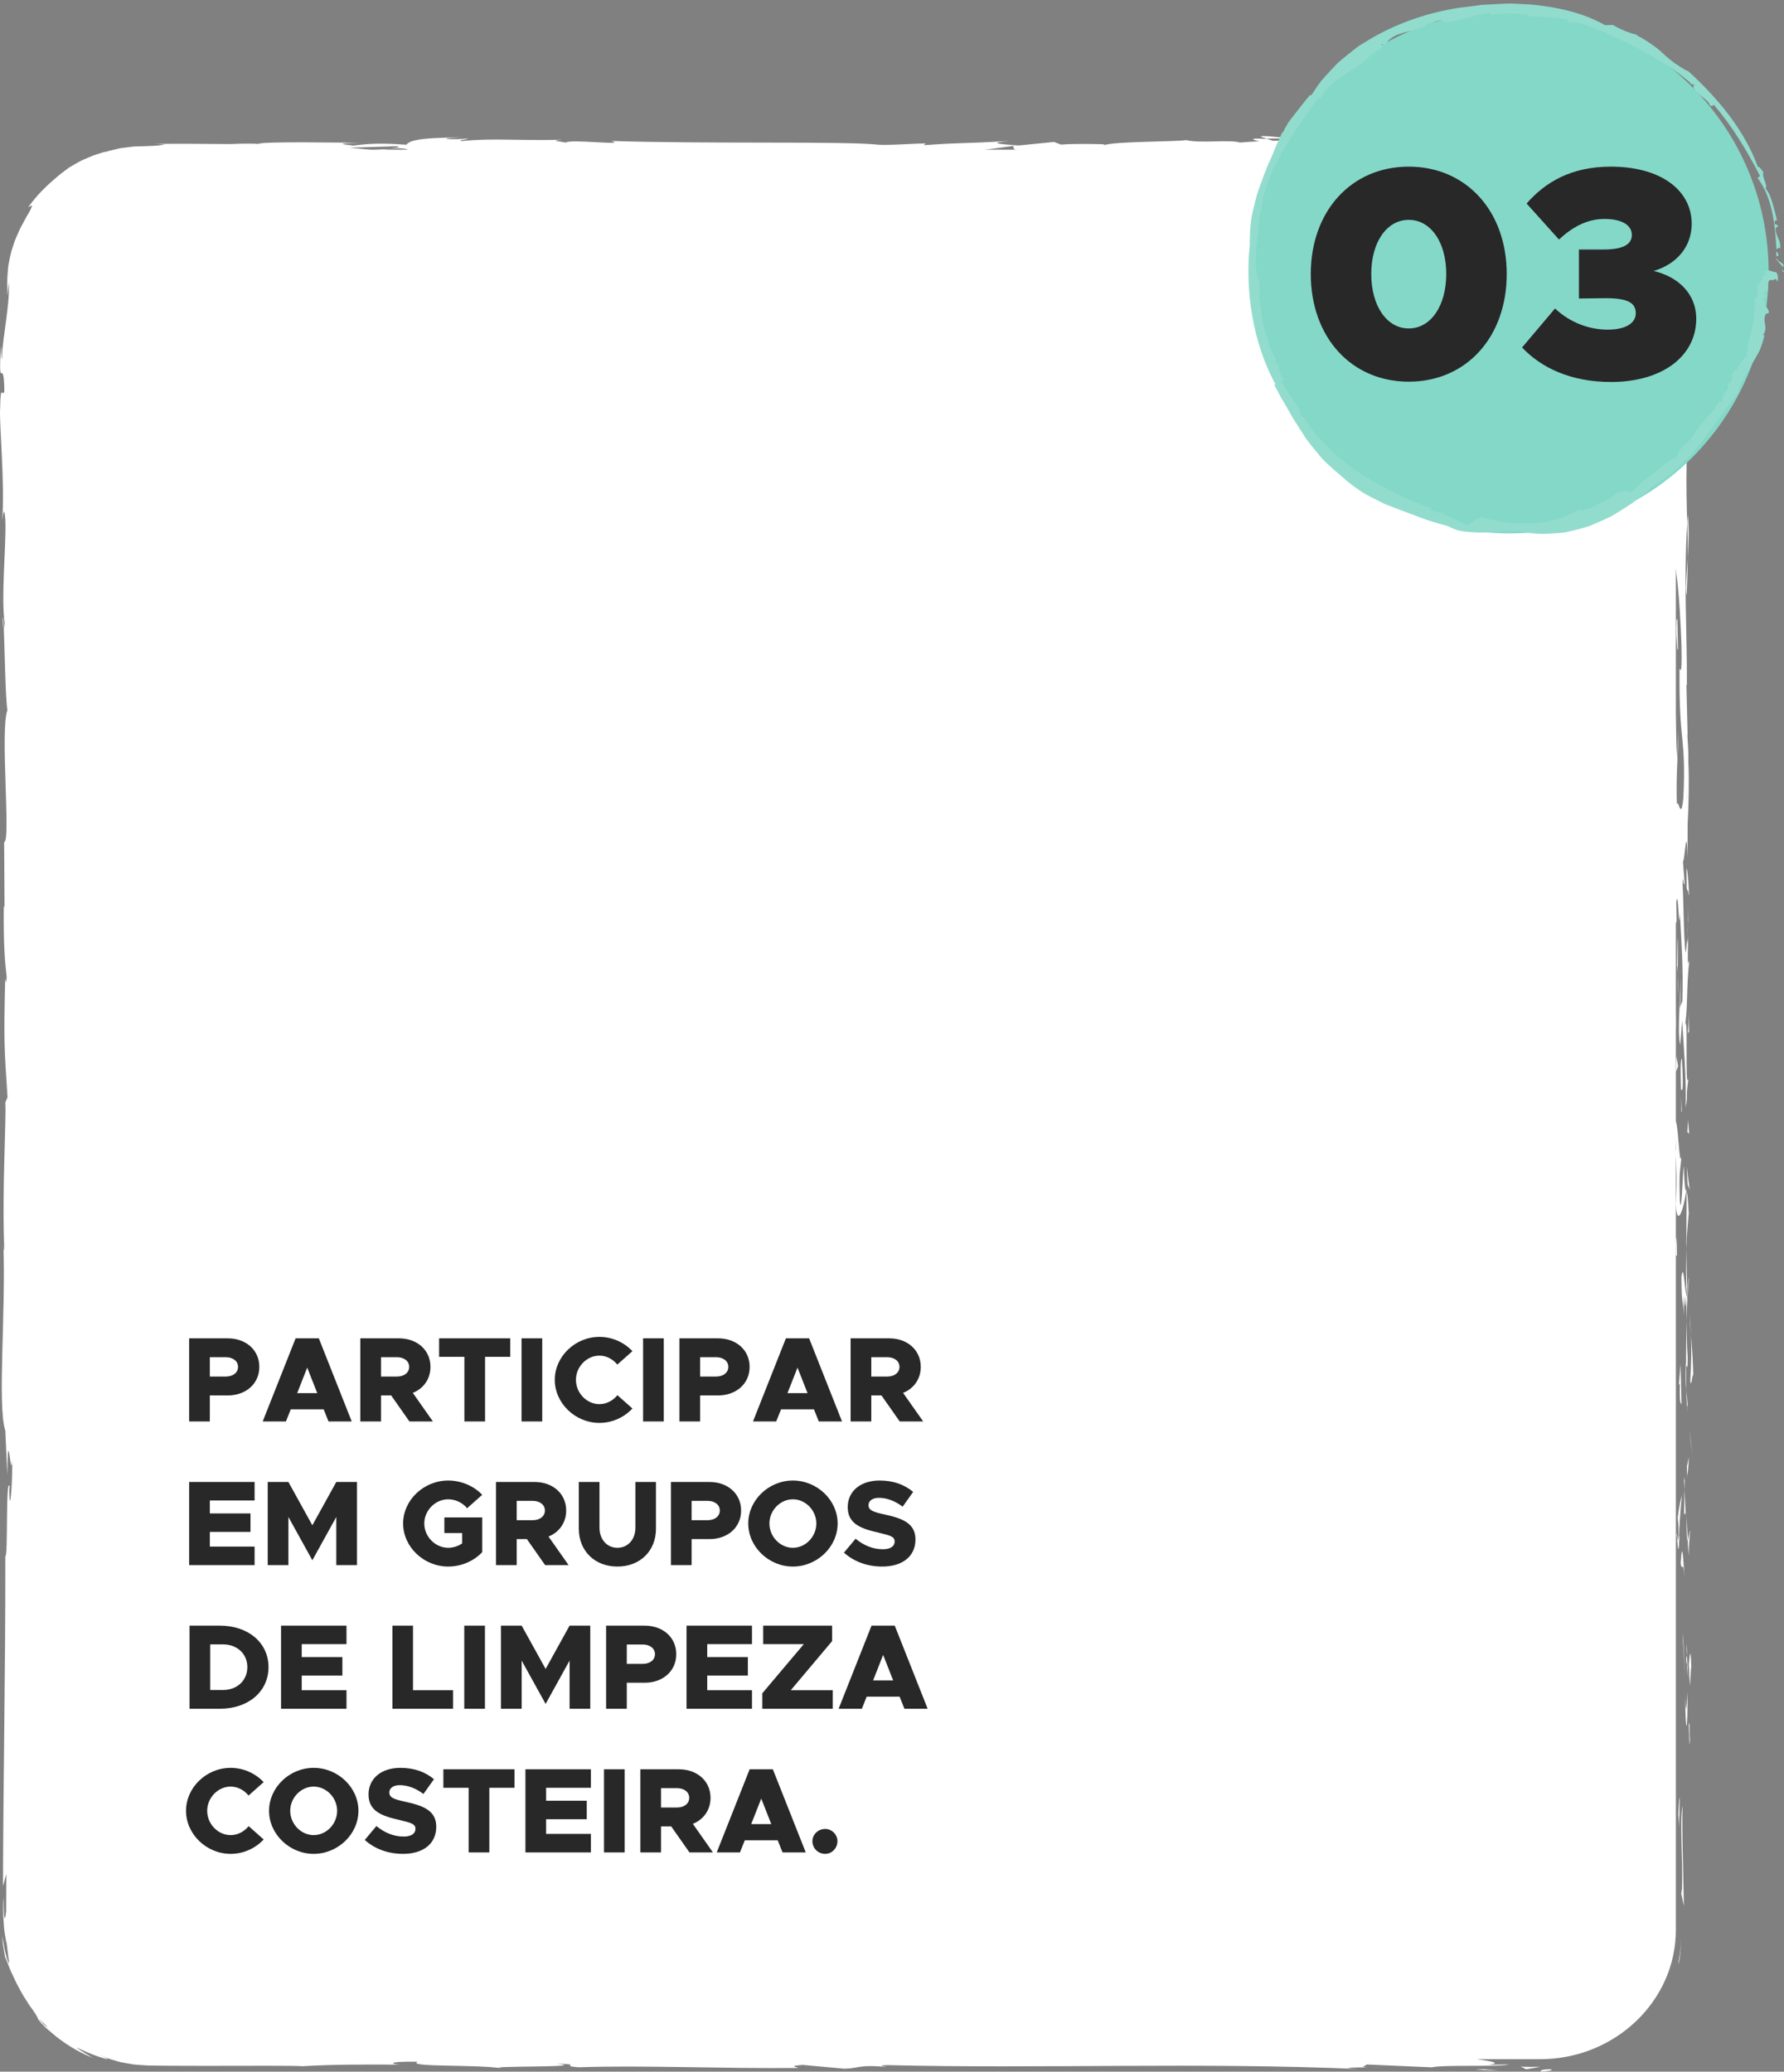 <svg width="236" height="274" viewBox="0 0 236 274" fill="none" xmlns="http://www.w3.org/2000/svg">
<rect x="0" y="0" width="236" height="274" fill="#808080" stroke="none"/>
<path d="M203.757 272.348H19.615C9.749 272.348 1.677 264.657 1.677 255.256V36.886C1.677 27.485 9.749 19.794 19.615 19.794H203.757C213.623 19.794 221.695 27.485 221.695 36.886V255.256C221.695 264.657 213.623 272.348 203.757 272.348Z" fill="white"/>
<path d="M204.941 273.681C203.446 273.732 203.984 273.943 203.757 274C206.298 273.823 204.869 273.618 204.941 273.681Z" fill="white"/>
<path d="M222.06 259.381L222.054 259.797L222.215 258.965C222.257 258.686 222.269 258.401 222.299 258.122C222.347 257.558 222.412 257.005 222.377 256.441C222.371 256.686 222.383 256.937 222.365 257.182L222.287 257.917C222.221 258.407 222.185 258.903 222.06 259.381Z" fill="white"/>
<path d="M222.586 238.826C222.162 240.751 222.658 246.215 222.502 249.85L222.407 250.448L222.754 252.089C222.694 247.673 222.467 241.936 222.586 238.826Z" fill="white"/>
<path d="M223.513 227.956C223.345 228.628 223.369 225.603 223.459 230.491C223.483 230.246 223.489 230.178 223.501 230.029C223.501 229.591 223.507 228.987 223.513 227.956Z" fill="white"/>
<path d="M223.501 230.029C223.513 232.177 223.639 228.622 223.501 230.029V230.029Z" fill="white"/>
<path d="M223.405 220.111L223.554 222.942C223.65 222.35 223.674 219.832 223.746 220.766C223.662 217.866 223.566 218.459 223.405 220.111Z" fill="white"/>
<path d="M223.094 217.427L223.154 218.892C223.196 218.635 223.214 218.248 223.094 217.427Z" fill="white"/>
<path d="M223.292 222.002L223.16 218.892C223.094 219.302 222.951 219.347 223.208 220.322C223.076 220.065 223.202 220.681 223.292 222.002Z" fill="white"/>
<path d="M223.226 223.763C223.13 225.352 223.076 227.397 222.927 224.56C222.987 229.973 223.285 229.175 223.226 223.763Z" fill="white"/>
<path d="M222.144 237.789L222.018 239.908L222.162 241.743C222.096 240.826 222.282 237.658 222.144 237.789Z" fill="white"/>
<path d="M223.626 202.484C223.537 202.307 223.387 203.435 223.268 203.646L223.369 205.737C223.435 204.666 223.495 202.626 223.626 202.484Z" fill="white"/>
<path d="M223.268 203.646L223.112 200.518C223.094 203.316 223.166 203.823 223.268 203.646Z" fill="white"/>
<path d="M222.622 216.926L222.951 222.059L222.616 215.935L222.622 216.926Z" fill="white"/>
<path d="M223.638 190.543L223.848 192.315L223.531 189.158L223.638 190.543Z" fill="white"/>
<path d="M223.603 182.624C223.776 183.934 223.896 180.823 224.003 182.213C223.973 180.06 223.824 178.225 223.686 176.568C223.764 178.322 223.746 180.197 223.603 182.624Z" fill="white"/>
<path d="M223.495 173.788C223.537 174.665 223.609 175.576 223.693 176.568C223.651 175.633 223.591 174.716 223.495 173.788Z" fill="white"/>
<path d="M223.16 195.197C223.213 194.958 223.357 194.491 223.417 192.736L223.16 193.967C223.16 194.337 223.16 194.764 223.16 195.197Z" fill="white"/>
<path d="M223.154 194.007L223.16 193.961C223.166 192.628 223.172 191.699 223.172 191.306C223.172 191.648 223.166 192.463 223.154 194.007Z" fill="white"/>
<path d="M223.153 195.505C223.153 195.391 223.153 195.306 223.153 195.197C223.13 195.311 223.124 195.385 223.153 195.505Z" fill="white"/>
<path d="M222.849 208.728C222.706 206.893 222.556 203.059 222.335 206.768C222.514 208.084 222.634 205.965 222.849 208.728Z" fill="white"/>
<path d="M222.837 197.032L222.777 200.353C222.843 200.29 222.945 199.687 223.017 200.598L222.837 197.032Z" fill="white"/>
<path d="M222.753 195.408L222.838 197.032L222.862 195.801L222.753 195.408Z" fill="white"/>
<path d="M223.257 179.479C223.143 178.043 223.137 176.477 223.119 174.705C223.071 176.602 223.041 178.567 223.041 180.436C223.119 180.692 223.263 181.513 223.257 179.479Z" fill="white"/>
<path d="M223.183 186.538C223.177 186.441 223.171 186.31 223.171 186.219C223.148 186.418 223.136 186.572 223.183 186.538Z" fill="white"/>
<path d="M223.118 157.249C223.1 157.346 223.088 157.431 223.07 157.528C223.082 157.551 223.1 157.568 223.112 157.591L223.118 157.249Z" fill="white"/>
<path d="M222.993 180.749C222.945 182.179 223.005 183.028 223.083 183.843C223.059 182.778 223.041 181.644 223.041 180.43C222.999 180.311 222.975 180.294 222.993 180.749Z" fill="white"/>
<path d="M223.376 168.922C223.322 169.668 223.274 170.512 223.238 171.395C223.316 170.665 223.442 169.184 223.376 168.922Z" fill="white"/>
<path d="M223.238 185.74C223.244 185.814 223.244 185.877 223.25 185.957C223.304 185.484 223.28 185.541 223.238 185.74Z" fill="white"/>
<path d="M223.238 185.74C223.202 185.005 223.136 184.43 223.082 183.849C223.1 184.72 223.13 185.524 223.166 186.224C223.184 186.042 223.214 185.865 223.238 185.74Z" fill="white"/>
<path d="M221.474 151.962C221.713 152.213 221.929 155.967 221.677 159.209C221.857 162.399 222.634 160.314 223.071 157.528C222.969 157.431 222.873 157.431 222.73 154.15C222.598 155.3 222.425 161.431 222.216 158.662C222.096 154.315 222.299 155.101 222.425 152.987C222.132 154.782 221.994 147.455 221.564 148.401L221.719 152.213C221.648 152.287 221.54 150.902 221.474 151.962Z" fill="white"/>
<path d="M223.046 163.783L223.076 165.134C223.118 163.595 223.214 162.49 223.399 160.462C223.286 158.217 223.196 157.75 223.118 157.596L223.082 164.245L223.046 163.783Z" fill="white"/>
<path d="M223.076 171.195C222.819 170.141 222.712 166.9 222.431 168.882C222.449 172.847 222.646 171.657 222.76 174.027C222.694 167.629 222.903 175.861 223.047 171.241C223.088 172.5 223.106 173.628 223.112 174.693C223.142 173.543 223.184 172.432 223.232 171.383C223.226 171.44 223.22 171.48 223.214 171.531V171.56L223.208 171.554C223.178 171.828 223.154 171.919 223.172 171.611C223.172 171.588 223.166 171.514 223.166 171.48C223.136 171.446 223.106 171.326 223.076 171.195C223.13 169.344 223.142 170.905 223.172 171.486C223.184 171.509 223.196 171.56 223.208 171.566C223.208 171.56 223.208 171.549 223.214 171.543L223.07 165.134C223.041 166.489 223.047 168.187 223.076 171.195Z" fill="white"/>
<path d="M221.785 203.35C221.809 203.15 221.827 203.162 221.845 203.145C221.809 202.729 221.791 202.575 221.785 203.35Z" fill="white"/>
<path d="M221.94 200.712C221.976 201.179 222.078 201.567 222.054 203.082C221.976 204.398 221.928 203.076 221.845 203.145C221.91 204.056 222.03 206.341 222.156 203.475L222.12 203.019C222.209 200.439 222.532 197.129 222.562 197.579C222.329 198.331 222.168 198.997 221.94 200.712Z" fill="white"/>
<path d="M222.443 185.769L222.317 180.436L222.096 183.154L222.227 183.017C222.173 186.048 222.341 185.393 222.443 185.769Z" fill="white"/>
<path d="M223.244 156.639L223.519 157.346L223.13 154.263L223.244 156.639Z" fill="white"/>
<path d="M223.214 149.706L223.447 149.962L223.304 148.133L223.214 149.706Z" fill="white"/>
<path d="M3.101 86.211L3.167 87.778C3.143 87.037 3.125 86.559 3.101 86.211Z" fill="white"/>
<path d="M3.113 74.863L2.993 74.584C3.065 75.108 3.113 75.324 3.113 74.863Z" fill="white"/>
<path d="M171.612 18.376C169.214 18.165 166.535 17.84 166.828 18.091L167.564 18.336C169.232 18.296 170.518 18.325 171.612 18.376Z" fill="white"/>
<path d="M49.219 19.851C49.447 19.874 49.686 19.903 49.919 19.925C50.499 19.84 51.049 19.76 51.539 19.692C50.84 19.738 50.044 19.794 49.219 19.851Z" fill="white"/>
<path d="M47.527 20.877L44.37 20.717C45.076 20.769 46.092 20.826 47.527 20.877Z" fill="white"/>
<path d="M3.375 148.196L3.639 150.025C3.639 147.165 3.501 148.424 3.375 148.196Z" fill="white"/>
<path d="M223.118 78.697C223.22 76.726 223.261 75.159 223.273 73.78C223.124 76.156 222.903 78.07 223.118 78.697Z" fill="white"/>
<path d="M0.344 81.745C0.392 82.702 0.446 83.112 0.5 83.084C0.458 82.098 0.41 81.54 0.344 81.745Z" fill="white"/>
<path d="M223.274 68.089C223.256 68.436 223.232 68.778 223.214 69.131C223.256 70.573 223.292 72.02 223.274 73.78C223.382 72.031 223.454 70.02 223.274 68.089Z" fill="white"/>
<path d="M115.035 270.941C115.208 270.952 115.411 270.963 115.567 270.969C115.621 270.935 115.387 270.935 115.035 270.941Z" fill="white"/>
<path d="M183.773 273.436C183.098 273.453 181.992 273.453 180.951 273.453C181.459 273.47 182.308 273.47 183.773 273.436Z" fill="white"/>
<path d="M223.328 121.813C223.339 123.283 223.35 122.046 223.328 121.813V121.813Z" fill="white"/>
<path d="M222.299 128.963C222.269 128.649 222.233 128.41 222.173 128.376C222.233 128.495 222.275 128.7 222.299 128.963Z" fill="white"/>
<path d="M221.658 53.442C221.658 53.396 221.658 53.362 221.658 53.316C221.606 53.755 221.617 53.681 221.658 53.442Z" fill="white"/>
<path d="M223.208 124.023C223.238 123.471 223.268 122.833 223.286 122.143C223.262 122.445 223.238 123.021 223.208 124.023Z" fill="white"/>
<path d="M223.328 123.727C223.316 124.234 223.31 124.633 223.304 125.014C223.346 125.197 223.376 125.032 223.328 123.727Z" fill="white"/>
<path d="M223.31 119.762C223.316 120.605 223.304 121.385 223.286 122.143C223.304 121.853 223.316 121.733 223.328 121.813C223.322 121.38 223.316 120.77 223.31 119.762Z" fill="white"/>
<path d="M2.466 252.544C2.46 252.641 2.448 252.755 2.442 252.858C2.55 254.345 2.532 253.695 2.466 252.544Z" fill="white"/>
<path d="M131.442 20.939C131.514 20.934 131.55 20.934 131.615 20.928C131.544 20.922 131.454 20.922 131.388 20.917L131.442 20.939Z" fill="white"/>
<path d="M125.899 21.128C128.261 20.82 129.601 20.86 131.388 20.922L129.553 20.21L125.899 21.128Z" fill="white"/>
<path d="M3.172 113.387L3.406 109.679C3.788 114.157 3.657 117.392 3.986 113.912C3.172 113.387 3.902 99.498 3.089 98.979L3.262 96.535C3.256 97.236 3.304 97.35 3.292 98.039C3.681 93.282 2.706 94.507 2.82 88.383C2.88 86.246 2.999 84.759 3.095 86.212L2.891 81.455C2.909 80.071 3.047 80.407 3.035 81.785L2.975 74.527L2.999 74.579C2.874 73.542 2.676 71.2 2.592 70.049C2.712 68.204 2.676 70.972 2.778 70.505L2.581 66.489C2.79 64.854 2.993 68.181 2.963 70.955C3.776 67.201 2.76 67.623 3.232 59.521L3.334 63.315C3.794 60.871 3.627 57.909 3.914 53.619C3.77 54.644 3.196 62.216 2.993 57.852C3.053 56.621 3.083 55.003 2.921 52.65C3.208 52.628 3.137 50.332 3.125 47.46L3.507 47.654C3.4 44.549 3.202 44.794 3.029 42.965C3.065 39.502 3.364 38.784 3.615 37.969C3.615 36.55 3.657 36.231 3.603 36.209C3.561 36.209 3.471 36.59 3.388 36.983C3.322 37.399 3.25 37.781 3.19 37.65C3.161 37.587 3.137 37.388 3.113 37.006C3.101 36.636 3.125 36.123 3.149 35.36C3.448 33.252 4.034 31.514 4.889 29.788C5.768 28.073 6.94 26.33 8.931 24.569C11.538 22.86 8.632 25.059 9.606 24.495C10.258 23.869 11.005 23.333 11.765 22.803C12.387 22.524 12.225 22.695 12.148 22.786C13.176 22.245 13.188 22.142 13.355 21.994C13.439 21.915 13.565 21.823 13.894 21.669C14.055 21.59 14.27 21.499 14.551 21.379C14.844 21.288 15.203 21.185 15.664 21.06C15.777 20.986 15.98 20.889 16.261 20.826C16.548 20.775 16.913 20.724 17.338 20.672C17.762 20.604 18.247 20.616 18.779 20.621C19.042 20.621 19.317 20.627 19.604 20.627C19.903 20.644 20.208 20.661 20.525 20.678C23.048 20.821 26.056 20.952 28.513 20.724C29.727 20.826 27.927 20.946 28.298 21.088C35.055 20.786 34.092 20.872 39.635 20.467L44.359 20.707C40.885 20.433 45.321 20.108 49.208 19.841C47.976 19.71 46.924 19.59 46.218 19.539L52.419 19.345C53.166 19.408 52.544 19.533 51.528 19.681C51.952 19.647 52.353 19.619 52.664 19.596C54.882 19.733 53.734 19.943 52.144 20.143C51.39 20.069 50.637 19.989 49.907 19.915C48.377 20.137 46.942 20.382 47.259 20.593C47.659 20.553 48.437 20.513 49.292 20.496C48.891 20.559 48.634 20.61 48.819 20.644C49.029 20.684 49.674 20.604 50.691 20.507L52.102 20.912L52.443 20.752L60.557 21.009C66.363 20.598 71.409 20 80.624 19.829C78.339 20.126 80.133 20.314 80.008 20.667C77.496 20.291 72.868 20.826 68.097 20.752C70.59 20.792 70.04 20.957 69.406 21.02L77.921 20.678C77.73 20.969 79.727 20.895 81.957 21.014C80.277 20.445 88.307 20.633 91.769 20.462C91.984 20.655 91.153 20.849 86.926 20.803C91.59 21.231 92.953 20.131 97.533 20.496C96.499 20.502 95.943 20.473 95.536 20.57C97.946 20.399 103.842 20.536 102.454 20.701L101.426 20.707C108.278 20.775 122.288 20.712 123.31 20.228C123.376 20.291 122.414 20.815 121.995 20.912L134.223 19.282C133.147 19.698 137.278 20.69 131.598 20.923C133.23 20.98 135.251 21.054 138.689 20.906C137.577 20.849 135.915 20.302 137.434 20.268C141.607 20.73 140.334 20.519 145.482 20.912C143.814 20.821 145.667 20.171 148.304 20.188C147.892 20.285 148.526 20.832 147.557 20.9L154.122 20.262C152.484 20.376 153.835 20.803 155.3 20.986C154.619 20.86 160.975 20.997 162.727 20.935L159.946 20.786C167.355 20.883 167.265 19.886 174.62 19.921C173.729 20.052 172.419 20.735 176.162 20.815C177.872 20.485 183.75 19.237 190.256 18.986L191.505 19.174L196.498 18.958C193.389 19.453 184.671 20.49 179.905 20.895C182.68 21.043 180.677 21.117 184.832 21.1C186.297 21.276 182.566 21.368 181.346 21.379L191.015 21.493C190.585 21.111 198.412 21.111 198.041 20.792L187.541 21.191C187.117 20.809 193.616 20.103 200.463 20.171C202.203 20.325 199.159 20.855 199.303 20.98C199.745 20.912 201.371 20.849 202.968 20.815C203.787 20.781 204.499 20.832 205.097 20.855C205.396 20.86 205.647 20.895 205.85 20.935C206.047 20.969 206.197 20.997 206.263 21.02C205.808 20.986 205.354 20.946 204.899 20.98C204.439 20.997 204.008 20.991 203.53 21.026C203.978 21.049 204.403 21.077 204.816 21.1C205.019 21.105 205.222 21.111 205.419 21.117C205.617 21.14 205.808 21.157 205.999 21.18C206.388 21.214 206.765 21.248 207.148 21.282C207.524 21.351 207.895 21.413 208.278 21.482C209.772 21.806 211.405 22.308 213.097 23.607C213.396 23.817 213.737 24.114 214.102 24.427C214.472 24.723 214.783 25.128 215.106 25.452C215.435 25.771 215.674 26.119 215.889 26.358C216.099 26.598 216.266 26.751 216.35 26.757C216.033 26.267 215.842 25.811 215.74 25.424C215.614 25.054 215.59 24.735 215.656 24.501C215.788 24.034 216.314 23.903 217.085 24.381C217.175 24.49 217.564 24.94 218.114 25.583C218.353 25.925 218.634 26.318 218.927 26.74C219.232 27.15 219.465 27.657 219.746 28.13C220.26 29.11 220.697 30.17 220.954 31.098C221.02 31.326 221.085 31.548 221.151 31.759C221.193 31.976 221.229 32.175 221.265 32.357C221.331 32.728 221.378 33.03 221.408 33.246C221.456 33.873 221.343 33.97 221.223 33.787C221.109 33.605 220.876 33.172 220.649 32.739C220.236 31.85 219.621 31.041 219.86 32.016C219.943 32.038 220.081 32.357 220.242 32.733C220.392 33.115 220.589 33.548 220.637 33.822C220.709 34.579 220.601 34.437 220.547 34.511C220.47 34.585 220.559 34.864 220.643 36.482C221.097 37.006 220.619 43.461 221.008 38.083C221.121 41.45 220.924 41.661 220.942 45.609C221.205 44.35 221.839 49.158 221.952 52.525C221.851 52.326 221.713 53.083 221.654 53.448C221.618 60.347 221.432 64.045 221.426 70.477C221.325 71.069 221.205 74.174 221.032 72.852C221.103 73.775 221.241 74.624 221.253 76.612C220.9 80.452 221.199 72.192 220.775 75.114C221.014 75.365 221.103 80.242 221.247 83.067C221.612 82.196 221.319 76.538 221.169 73.713C221.671 73.701 222.204 78.624 222.437 85.346C222.562 90.69 222.108 87.665 222.18 88.588C222.09 98.621 223.059 97.133 222.694 105.468C222.371 108.773 222.054 105.617 221.821 106.351C221.701 101.999 222.024 99.669 222.012 96.723L221.863 100.352C221.755 98.968 221.677 96.062 221.767 94.479C221.48 97.248 221.713 111.433 221.444 119.17C221.552 120.543 221.665 122.919 221.791 121.796L221.749 119.347C222.006 117.096 222.108 123.956 222.228 120.856C222.407 124.144 222.694 127.824 222.55 132.45L222.186 133.322C222.293 133.225 222.401 130.296 222.293 128.997C222.455 130.923 221.797 136.09 222.275 138.204L222.527 134.962C222.712 138.261 223.101 142.34 222.987 146.436C223.352 144.573 222.945 145.491 223.37 142.579C222.843 145.103 223.394 132.091 222.837 136.147C223.328 133.156 223.047 130.974 223.465 127.066C223.346 127.186 223.232 128.451 223.292 125.01C223.256 124.856 223.214 124.485 223.184 124.252C223.19 124.149 223.19 124.109 223.196 124.018C223.19 124.087 223.184 124.138 223.184 124.206C223.166 124.058 223.16 124.041 223.178 124.275C223.124 125.095 223.059 125.756 222.993 126.029C222.718 124.32 222.724 118.851 222.58 116.999C222.64 114.96 222.718 117.854 222.849 116.737L222.634 113.974C222.903 113.701 223.083 108.551 223.238 113.359L223.25 109.029C223.4 106.482 223.459 102.973 223.346 100.808C223.405 98.769 223.047 95.652 223.256 97.43L223.089 90.639L223.154 90.576C223.19 83.876 222.712 76.783 223.196 69.126C223.13 66.87 223.047 64.54 223.124 60.769L223.358 60.034C223.274 57.14 223.591 51.334 223.346 50.092C223.657 48.531 223.693 45.016 223.663 41.256C223.651 40.316 223.645 39.359 223.633 38.419C223.627 37.946 223.621 37.479 223.615 37.012C223.597 36.528 223.555 36.003 223.525 35.514C223.34 33.542 222.897 31.765 222.377 30.443L222.018 30.346C221.307 28.569 220.356 26.894 219.017 25.378C217.689 23.857 216.045 22.433 213.922 21.236L214.036 21.601C212.236 20.598 209.784 19.47 206.825 18.946C206.454 18.884 206.077 18.821 205.701 18.758C205.318 18.73 204.929 18.701 204.541 18.673C203.733 18.599 203.01 18.604 202.25 18.587C200.732 18.559 199.177 18.536 197.622 18.547C198.047 18.451 199.625 18.473 200.744 18.536C193.299 17.961 185.042 18.958 178.297 18.536C176.617 18.627 175.397 18.599 174.219 18.536C174.374 18.536 174.518 18.53 174.638 18.525C174.464 18.525 174.207 18.525 173.944 18.519C173.203 18.473 172.437 18.433 171.606 18.382C172.312 18.445 172.987 18.496 173.573 18.519C172.276 18.525 170.308 18.553 168.383 18.622L167.564 18.348C167.408 18.348 167.283 18.354 167.115 18.354C165.226 18.251 165.597 18.485 166.601 18.69C165.633 18.735 164.742 18.787 164.048 18.855C162.511 18.411 158.99 19.003 156.891 18.53C155.593 18.758 147.198 18.701 146.17 19.191C146.104 19.129 145.536 19.1 146.576 19.094C144.424 19.037 142.277 18.986 140.352 19.123L139.437 18.775L134.743 19.242C131.891 19.032 130.707 18.906 133.541 18.639C126.707 19.055 127.992 18.793 122.18 19.203L122.461 18.975C120.381 18.986 117.062 19.288 115.806 19.1C111.154 18.673 92.804 19.043 80.869 18.644C83.183 19.311 75.32 18.348 74.847 18.861C74.154 18.701 72.492 18.616 74.423 18.479C68.33 18.633 65.275 18.228 61.065 18.661C60.365 18.502 62.368 18.433 61.747 18.337C61.256 18.371 59.809 18.473 59.175 18.382C58.554 18.291 60.066 18.251 61.029 18.183C54.822 18.2 54.195 18.684 53.74 19.14C50.589 18.924 49.017 18.958 46.738 19.254C45.638 19.106 43.809 18.952 47.677 18.895C45.501 18.872 34.391 18.678 34.17 19.043C33.488 18.946 31.126 19.015 30.558 19.055C25.679 19.032 25.248 18.997 20.459 19.032L21.786 19.089C20.836 19.322 19.861 19.299 18.575 19.357C18.259 19.374 17.918 19.357 17.565 19.396C17.212 19.436 16.841 19.482 16.447 19.533C16.249 19.562 16.046 19.579 15.843 19.619C15.639 19.664 15.43 19.715 15.215 19.767C14.784 19.881 14.318 19.955 13.858 20.131L13.947 20.052C13.403 20.222 12.913 20.376 12.464 20.519C12.028 20.684 11.651 20.86 11.305 21.003C10.605 21.276 10.121 21.607 9.708 21.829C9.505 21.949 9.325 22.051 9.17 22.142C9.02 22.251 8.889 22.348 8.769 22.433C8.53 22.615 8.339 22.758 8.147 22.906C7.753 23.185 7.424 23.527 6.724 24.108C6.055 24.718 5.038 25.623 3.723 27.407L4.219 27.156C4.237 27.412 3.968 27.919 3.525 28.62C3.34 28.99 3.107 29.406 2.85 29.868C2.598 30.335 2.395 30.87 2.132 31.423C1.887 31.981 1.72 32.602 1.504 33.229C1.343 33.867 1.205 34.534 1.092 35.206C1.038 35.878 0.96 36.579 0.96 37.223C0.954 37.866 0.966 38.499 0.996 39.103L1.157 37.359C1.367 39.997 0.32 44.737 0.243 47.386C0.189 47.962 0.159 46.475 0.117 45.666C-0.248 52.605 0.494 46.566 0.577 51.733C0.374 52.685 0.063 50.503 0.021 53.984C-0.14 55.715 0.679 64.079 0.29 68.825C0.446 67.776 0.601 66.739 0.721 69.144C0.775 72.824 0.129 79.096 0.625 82.424C0.583 82.891 0.542 83.067 0.5 83.09C0.625 85.904 0.709 92.234 0.978 93.932C-0.015 96.53 1.462 111.428 0.548 111.365L0.601 120.013L0.506 119.785C0.446 125.317 0.667 127.277 0.882 129.22C0.823 130.496 0.733 129.567 0.685 129.459C0.5 137.543 0.542 138.346 0.996 145.126L0.697 145.832C0.87 147.667 0.231 157.523 0.577 165.448C0.542 165.368 0.488 165.208 0.446 164.576C0.793 173.498 -0.373 185.935 0.703 189.205L0.966 195.09C1.05 187.473 1.433 196.223 1.612 193.09C1.678 196.087 1.289 200.832 1.229 197.152L1.283 196.577C0.721 195.227 1.086 206.04 0.703 205.835C0.733 220.824 0.422 235.431 0.398 249.469L0.835 247.851L0.811 252.75C0.709 254.038 0.47 254.477 0.488 250.984C0.362 251.901 0.416 253.366 0.512 254.613C0.548 255.223 0.649 255.844 0.721 256.277C0.799 256.715 0.858 256.995 0.882 257.017C0.996 257.912 1.074 258.539 1.122 258.954C1.205 259.365 1.235 259.575 1.223 259.632C1.211 259.746 0.978 259.273 0.811 258.624C0.416 257.319 0.284 255.32 0.332 256.448C0.35 256.704 0.356 256.96 0.392 257.211L0.524 257.969C0.613 258.476 0.679 258.983 0.841 259.473C0.805 259.245 0.739 259.023 0.727 258.789C1.116 259.974 1.361 260.607 1.779 261.438C1.977 261.86 2.18 262.339 2.527 262.937C2.694 263.239 2.856 263.586 3.089 263.962C3.328 264.333 3.591 264.748 3.896 265.221C5.576 267.523 4.578 266.543 5.325 267.398C5.313 267.403 5.367 267.483 5.552 267.677C5.738 267.87 6.031 268.201 6.575 268.628C8.255 270.138 10.222 271.357 12.363 272.212C11.95 272.007 11.573 271.739 11.179 271.511L10.599 271.152L10.055 270.742C10.707 271.106 11.442 271.368 12.064 271.653C12.698 271.915 13.284 272.081 13.672 272.212C14.061 272.348 14.288 272.371 14.222 272.314C14.157 272.274 13.822 272.086 13.134 271.744C13.385 271.87 13.702 272.018 14.067 272.172C14.444 272.303 14.88 272.434 15.364 272.576C15.843 272.741 16.387 272.816 16.967 272.924C17.26 272.969 17.559 273.043 17.87 273.066C18.181 273.089 18.504 273.112 18.832 273.135C19.502 273.192 20.154 273.197 20.83 273.203C21.505 273.209 22.205 273.214 22.916 273.22C24.334 273.226 25.805 273.231 27.264 273.231C33.093 273.231 38.708 273.186 40.053 273.277C44.072 273.038 48.042 273.043 52.957 273.072C51.737 273.004 51.002 272.633 55.241 272.679C53.692 273.442 63.002 273.009 66.428 273.562C63.367 273.197 78.483 273.471 73.675 272.952C77.215 273.015 73.891 273.237 76.576 273.419C84.995 273.123 95.13 273.613 105.54 273.511C105.701 273.408 103.961 273.26 106.191 273.106L111.687 273.607C113.743 273.556 113.576 273.026 117.337 273.38C116.805 273.294 116.016 273.169 117.391 273.135C137.781 273.625 159.049 272.736 179.756 273.653C176.952 273.459 178.823 273.442 180.964 273.431C179.571 273.385 180.994 273.186 180.725 273.049L189.395 273.425C190.973 273.049 198.687 273.402 199.596 273.038L196.851 273.1C200.504 272.673 191.745 272.155 192.277 271.608C188.187 272.092 181.496 270.89 174.793 271.585C173.31 271.471 176.055 271.408 175.265 271.283C173.567 271.517 171.51 271.568 167.707 271.46L168.138 271.403C157.453 271.46 152.867 271.232 140.86 271.078L141.751 271.346C139.174 271.312 138.63 271.226 137.422 271.158C134.462 271.568 144.669 271.18 141.972 271.631C138.552 271.084 123.777 271.625 121.463 270.998C117.493 270.992 122.629 271.312 118.658 271.306L117.606 271.135L116.602 271.351C114.001 271.317 112.685 271.106 112.589 270.964C113.223 270.981 114.383 270.924 115.059 270.913C111.687 270.713 105.546 270.981 104.386 270.918L108.201 271.021C97.366 271.18 84.139 270.958 73.675 271.3L74.471 271.425C66.476 271.659 68.067 271.283 59.295 271.397L59.612 271.368C57.854 271.494 55.51 271.562 53.112 271.545C55.331 271.397 48.945 271.255 51.851 271.089C43.187 271.34 47.563 271.289 41.841 271.762L40.52 271.551C38.571 271.744 38.409 271.841 34.026 271.898C37.62 271.716 31.228 271.579 35.258 271.334C30.66 271.101 27.245 271.22 24.453 271.312C21.685 271.38 19.413 271.539 17.547 270.987C16.554 270.987 16.501 271.078 16.967 271.203C17.2 271.266 17.565 271.351 18.001 271.414C18.444 271.443 18.958 271.482 19.484 271.517C21.691 271.556 24.154 271.511 22.97 271.579C23.963 271.676 23.09 271.784 21.607 271.864C20.872 271.893 19.963 271.961 19.102 271.927C18.671 271.915 18.235 271.904 17.822 271.876C17.415 271.813 17.027 271.75 16.68 271.699C16.501 271.67 16.327 271.642 16.16 271.613C15.992 271.574 15.825 271.517 15.664 271.471C15.335 271.368 15.012 271.26 14.683 271.141C14.354 271.032 14.037 270.844 13.696 270.691C13.361 270.52 12.991 270.371 12.626 270.132C11.143 269.289 9.248 268.098 6.94 265.637C7.406 266.121 7.454 266.139 7.932 266.6C7.508 266.139 7.089 265.683 6.664 265.216C6.467 264.976 6.264 264.731 6.067 264.486L5.762 264.116L5.493 263.717C5.313 263.449 5.128 263.176 4.936 262.903C4.769 262.618 4.62 262.31 4.464 262.002C4.123 261.399 3.938 260.692 3.711 259.98C3.507 259.598 3.346 259.165 3.202 258.727C3.047 258.294 3.023 257.832 2.933 257.422C2.897 257.217 2.862 257.017 2.832 256.835C2.814 256.653 2.796 256.482 2.772 256.328C2.718 256.026 2.646 255.793 2.521 255.673C2.61 257.73 3.113 259.758 3.992 261.621C3.238 260.043 2.604 258.43 2.317 256.436C2.18 255.451 2.144 254.334 2.126 253.104C2.108 251.879 2.126 250.528 2.192 249.024C2.288 249.492 2.413 251.292 2.485 252.522C2.622 250.756 2.395 249.127 2.539 247.298C2.778 247.56 2.802 249.52 2.814 251.907C2.832 253.086 2.802 254.425 2.868 255.622C2.921 256.79 3.137 257.895 3.436 258.755C3.418 258.647 3.394 258.527 3.37 258.396C3.352 258.265 3.334 258.123 3.316 257.969C3.274 257.667 3.214 257.336 3.155 256.995C3.095 256.653 3.089 256.288 3.053 255.935C3.023 255.576 2.975 255.246 2.975 254.892C2.927 253.519 2.921 252.631 3.178 253.616C2.527 250.785 3.262 246.677 2.76 241.909L3.041 242.222C2.999 241.47 2.862 239.903 2.868 238.513L3.238 241.026C2.927 237.163 3.513 233.585 3.34 229.882C3.346 237.636 2.999 231.62 2.79 234.901C2.407 225.341 3.531 229.404 3.394 218.699C3.436 220.146 3.226 224.139 3.095 221.872C3.155 219.832 3.262 217.143 3.412 215.89C3.352 208.797 3.119 216.978 2.945 213.959C3.292 211.543 2.802 210.478 2.694 207.367L2.981 207.344C3.167 199.26 2.377 205.202 2.604 197.927L3.005 201.003L2.903 197.209L3.208 198.029C2.963 193.905 3.029 192.617 3.119 188.572C2.915 189.512 2.592 188.042 2.587 184.465C2.76 182.021 2.862 185.832 2.82 180.756C2.999 181.901 3.226 183.154 2.963 185.365C3.059 185.593 3.143 186.493 3.238 186.726C3.436 184.094 3.28 180.118 3.28 178.283C3.268 178.99 3.256 179.839 3.214 180.272L2.814 172.917C2.921 171.76 3.011 172.677 3.095 173.589C3.065 172.096 2.933 171.071 2.903 168.877C3.137 169.447 3.382 169.31 3.489 172.41L3.226 165.402C3.328 164.935 3.507 161.807 3.591 162.713C3.729 158.828 3.137 153.182 3.316 148.032C3.268 147.764 3.226 147.228 3.196 146.134C3.25 141.292 3.537 137.002 3.214 131.265L3.633 128.012C3.537 123.517 3.101 132.421 2.945 124.935C2.814 119.637 3.304 122.959 3.418 121.101C3.208 118.469 2.772 113.883 3.119 109.018C3.202 110.619 3.143 111.883 3.172 113.387ZM2.987 57.96C3.047 59.037 3.232 61.173 3.065 61.959C2.736 60.735 2.891 59.789 2.987 57.96ZM57.782 20.382C56.945 20.473 55.648 20.427 54.183 20.325C55.247 20.302 56.449 20.308 57.782 20.382ZM223.089 105.696C223.083 105.651 223.077 105.617 223.077 105.582C223.19 103.184 223.142 104.033 223.089 105.696ZM222.963 110.67C223.005 111.171 223.041 111.137 223.083 110.926C223.011 110.579 223.005 109.462 223.023 108.192C222.951 108.539 222.903 109.183 222.963 110.67ZM5.815 267.779L5.146 266.97C5.995 267.802 6.288 268.11 6.318 268.144C6.342 268.195 6.067 267.996 5.815 267.779Z" fill="white"/>
<path d="M47.754 20.757C47.437 20.712 47.348 20.66 47.27 20.609C46.828 20.655 46.822 20.706 47.754 20.757Z" fill="white"/>
<path d="M3.328 147.854L3.322 148.025C3.34 148.116 3.358 148.168 3.376 148.196L3.328 147.854Z" fill="white"/>
<path d="M220.2 33.843C220.015 32.904 219.919 32.374 219.865 32.015C219.794 31.981 219.871 32.419 220.2 33.843Z" fill="white"/>
<path d="M223.454 137.03L223.376 133.845C223.388 135.389 223.328 135.936 223.28 136.716C223.352 136.642 223.454 136.033 223.454 137.03Z" fill="white"/>
<path d="M221.671 164.689C221.707 165.156 221.677 165.675 221.713 166.136L221.846 166.011C221.834 164.028 221.725 162.638 221.671 164.689Z" fill="white"/>
<path d="M222.496 139.981C222.251 140.232 222.335 142.231 222.382 144.464C222.382 144.328 222.382 144.202 222.382 144.071C222.723 144.727 222.61 142.351 222.496 139.981Z" fill="white"/>
<path d="M222.389 144.983C222.401 145.672 222.407 146.373 222.395 147.045C222.533 147.307 222.425 146.208 222.389 144.983Z" fill="white"/>
<path d="M223.124 116.976C223.064 118.036 223.435 117.642 223.334 118.241C223.644 119.426 222.963 111.182 223.124 116.976Z" fill="white"/>
<path d="M221.695 141.787L221.994 140.989L221.755 139.736L221.695 141.787Z" fill="white"/>
<path d="M221.917 124.166L221.833 127.732C221.881 127.681 221.911 128.131 221.935 128.689C221.947 126.49 222.007 124.08 221.917 124.166Z" fill="white"/>
<path d="M221.934 128.683C221.928 129.829 221.934 130.917 221.982 131.555C221.982 130.94 221.97 129.606 221.934 128.683Z" fill="white"/>
<path d="M221.605 136.91L221.672 135.856L221.69 133.338L221.605 136.91Z" fill="white"/>
<path d="M221.977 85.818L221.893 81.927C221.791 81.528 221.725 82.594 221.767 84.041C221.839 84.975 221.875 86.416 221.977 85.818Z" fill="white"/>
<path d="M221.157 97.594C221.216 96.54 221.288 96.472 221.384 95.879L221.013 95.76L221.157 97.594Z" fill="white"/>
<path d="M221.067 86.24C220.966 85.853 220.774 80.588 220.792 85.522C220.9 85.921 220.984 89.818 221.067 86.24Z" fill="white"/>
<path d="M218.938 28.129C219.112 28.408 219.315 28.676 219.465 28.972L219.937 28.568C219.602 28.414 219.261 28.272 218.938 28.129Z" fill="white"/>
<path d="M167.892 21.333C172.736 21.469 169.04 20.974 173.417 21.15C174.553 21.014 169.842 21.008 171.008 20.888C168.084 21.036 166.553 20.951 167.892 21.333Z" fill="white"/>
<path d="M171.008 20.888C171.474 20.86 171.97 20.831 172.497 20.803C171.654 20.837 171.253 20.866 171.008 20.888Z" fill="white"/>
<path d="M195.177 273.743L198.292 273.869L196.283 273.669L195.177 273.743Z" fill="white"/>
<path d="M201.156 273.316L201.891 273.686L203.763 273.35C203.051 273.367 201.688 273.396 201.156 273.316Z" fill="white"/>
<path d="M3.771 49.716L3.675 49.488C3.573 49.949 3.567 50.639 3.549 52.034L3.771 49.716Z" fill="white"/>
<path d="M3.477 89.949L3.489 89.254L3.136 90.547L3.477 89.949Z" fill="white"/>
<path d="M3.927 123.71C3.939 122.331 3.86 120.713 3.878 119.329C3.945 122.331 3.488 124.086 3.927 123.71Z" fill="white"/>
<path d="M25.024 188H27.76V184.56H30.128C32.544 184.56 34.304 183.008 34.304 180.784C34.304 178.56 32.544 177.008 30.128 177.008H25.024V188ZM27.76 182.064V179.504H29.872C30.816 179.504 31.488 180.016 31.488 180.784C31.488 181.552 30.816 182.064 29.872 182.064H27.76ZM43.457 188H46.529L42.177 177.008H39.105L34.753 188H37.825L38.465 186.4H42.817L43.457 188ZM39.313 184.256L40.641 180.88L41.969 184.256H39.313ZM57.265 188L54.609 184.224C56.033 183.648 56.945 182.384 56.945 180.784C56.945 178.56 55.185 177.008 52.769 177.008H47.665V188H50.401V184.56H51.745L54.161 188H57.265ZM50.401 179.504H52.513C53.457 179.504 54.129 180.016 54.129 180.784C54.129 181.552 53.457 182.064 52.513 182.064H50.401V179.504ZM61.432 188H64.168V179.456H67.496V177.008H58.088V179.456H61.432V188ZM68.994 188H71.73V177.008H68.994V188ZM79.293 188.192C81.005 188.192 82.573 187.456 83.661 186.288L81.677 184.528C81.085 185.248 80.237 185.712 79.293 185.712C77.613 185.712 76.189 184.24 76.189 182.496C76.189 180.768 77.613 179.296 79.293 179.296C80.221 179.296 81.085 179.76 81.661 180.48L83.661 178.704C82.573 177.552 81.005 176.816 79.293 176.816C76.093 176.816 73.389 179.408 73.389 182.496C73.389 185.584 76.093 188.192 79.293 188.192ZM85.072 188H87.808V177.008H85.072V188ZM89.883 188H92.619V184.56H94.987C97.403 184.56 99.163 183.008 99.163 180.784C99.163 178.56 97.403 177.008 94.987 177.008H89.883V188ZM92.619 182.064V179.504H94.731C95.675 179.504 96.347 180.016 96.347 180.784C96.347 181.552 95.675 182.064 94.731 182.064H92.619ZM108.316 188H111.388L107.036 177.008H103.964L99.612 188H102.684L103.324 186.4H107.676L108.316 188ZM104.172 184.256L105.5 180.88L106.828 184.256H104.172ZM122.124 188L119.468 184.224C120.892 183.648 121.804 182.384 121.804 180.784C121.804 178.56 120.044 177.008 117.628 177.008H112.524V188H115.26V184.56H116.604L119.02 188H122.124ZM115.26 179.504H117.372C118.316 179.504 118.988 180.016 118.988 180.784C118.988 181.552 118.316 182.064 117.372 182.064H115.26V179.504ZM33.68 198.456V196.008H25.024V207H33.68V204.552H27.76V202.616H33.136V200.168H27.76V198.456H33.68ZM35.416 207H38.152V200.632L41.32 206.36L44.488 200.632V207H47.224V196.008H44.488L41.32 201.736L38.152 196.008H35.416V207ZM58.783 202.76H61.135V204.136C60.591 204.504 59.935 204.712 59.295 204.712C57.583 204.712 56.127 203.24 56.127 201.496C56.127 199.768 57.583 198.296 59.295 198.296C60.239 198.296 61.199 198.744 61.791 199.48L63.791 197.704C62.671 196.52 60.991 195.816 59.295 195.816C56.047 195.816 53.327 198.408 53.327 201.496C53.327 204.584 56.047 207.192 59.295 207.192C60.991 207.192 62.671 206.488 63.791 205.288V200.696H58.783V202.76ZM75.218 207L72.562 203.224C73.986 202.648 74.898 201.384 74.898 199.784C74.898 197.56 73.138 196.008 70.722 196.008H65.618V207H68.354V203.56H69.698L72.114 207H75.218ZM68.354 198.504H70.466C71.41 198.504 72.082 199.016 72.082 199.784C72.082 200.552 71.41 201.064 70.466 201.064H68.354V198.504ZM81.673 207.192C84.681 207.192 86.777 205.128 86.777 202.184V196.008H84.057V202.056C84.057 203.608 83.065 204.712 81.673 204.712C80.297 204.712 79.305 203.608 79.305 202.056V196.008H76.569V202.184C76.569 205.128 78.681 207.192 81.673 207.192ZM88.758 207H91.494V203.56H93.862C96.278 203.56 98.038 202.008 98.038 199.784C98.038 197.56 96.278 196.008 93.862 196.008H88.758V207ZM91.494 201.064V198.504H93.606C94.55 198.504 95.222 199.016 95.222 199.784C95.222 200.552 94.55 201.064 93.606 201.064H91.494ZM104.887 207.192C108.103 207.192 110.807 204.584 110.807 201.496C110.807 198.408 108.103 195.816 104.887 195.816C101.687 195.816 98.983 198.408 98.983 201.496C98.983 204.584 101.687 207.192 104.887 207.192ZM104.887 204.712C103.207 204.712 101.783 203.24 101.783 201.496C101.783 199.768 103.207 198.296 104.887 198.296C106.567 198.296 107.991 199.768 107.991 201.496C107.991 203.24 106.567 204.712 104.887 204.712ZM116.703 207.192C119.423 207.192 121.103 205.816 121.103 203.608C121.103 201.544 119.519 200.84 117.055 200.312C115.423 199.96 114.895 199.736 114.895 199.064C114.895 198.52 115.391 198.104 116.271 198.104C117.295 198.104 118.399 198.504 119.407 199.272L120.799 197.32C119.631 196.344 118.191 195.816 116.351 195.816C113.839 195.816 112.143 197.224 112.143 199.336C112.143 201.544 113.887 202.184 116.239 202.712C117.839 203.096 118.351 203.24 118.351 203.896C118.351 204.488 117.823 204.904 116.799 204.904C115.455 204.904 114.255 204.392 113.183 203.512L111.647 205.352C112.975 206.552 114.751 207.192 116.703 207.192ZM25.072 226H29.088C32.864 226 35.52 223.712 35.52 220.496C35.52 217.28 32.864 215.008 29.088 215.008H25.072V226ZM27.808 223.52V217.488H29.504C31.376 217.488 32.72 218.736 32.72 220.496C32.72 222.256 31.376 223.52 29.504 223.52H27.808ZM45.836 217.456V215.008H37.18V226H45.836V223.552H39.916V221.616H45.292V219.168H39.916V217.456H45.836ZM54.634 223.552V215.008H51.914V226H59.93V223.552H54.634ZM61.416 226H64.152V215.008H61.416V226ZM66.275 226H69.011V219.632L72.179 225.36L75.347 219.632V226H78.083V215.008H75.347L72.179 220.736L69.011 215.008H66.275V226ZM80.18 226H82.916V222.56H85.284C87.7 222.56 89.46 221.008 89.46 218.784C89.46 216.56 87.7 215.008 85.284 215.008H80.18V226ZM82.916 220.064V217.504H85.028C85.972 217.504 86.644 218.016 86.644 218.784C86.644 219.552 85.972 220.064 85.028 220.064H82.916ZM99.477 217.456V215.008H90.821V226H99.477V223.552H93.557V221.616H98.933V219.168H93.557V217.456H99.477ZM100.845 226H110.157V223.552H104.605L110.077 217.056V215.008H100.957V217.456H106.333L100.845 223.952V226ZM119.644 226H122.716L118.364 215.008H115.292L110.94 226H114.012L114.652 224.4H119.004L119.644 226ZM115.5 222.256L116.828 218.88L118.156 222.256H115.5ZM30.512 245.192C32.224 245.192 33.792 244.456 34.88 243.288L32.896 241.528C32.304 242.248 31.456 242.712 30.512 242.712C28.832 242.712 27.408 241.24 27.408 239.496C27.408 237.768 28.832 236.296 30.512 236.296C31.44 236.296 32.304 236.76 32.88 237.48L34.88 235.704C33.792 234.552 32.224 233.816 30.512 233.816C27.312 233.816 24.608 236.408 24.608 239.496C24.608 242.584 27.312 245.192 30.512 245.192ZM41.496 245.192C44.712 245.192 47.416 242.584 47.416 239.496C47.416 236.408 44.712 233.816 41.496 233.816C38.296 233.816 35.592 236.408 35.592 239.496C35.592 242.584 38.296 245.192 41.496 245.192ZM41.496 242.712C39.816 242.712 38.392 241.24 38.392 239.496C38.392 237.768 39.816 236.296 41.496 236.296C43.176 236.296 44.6 237.768 44.6 239.496C44.6 241.24 43.176 242.712 41.496 242.712ZM53.312 245.192C56.032 245.192 57.712 243.816 57.712 241.608C57.712 239.544 56.128 238.84 53.664 238.312C52.032 237.96 51.504 237.736 51.504 237.064C51.504 236.52 52 236.104 52.88 236.104C53.904 236.104 55.008 236.504 56.016 237.272L57.408 235.32C56.24 234.344 54.8 233.816 52.96 233.816C50.448 233.816 48.752 235.224 48.752 237.336C48.752 239.544 50.496 240.184 52.848 240.712C54.448 241.096 54.96 241.24 54.96 241.896C54.96 242.488 54.432 242.904 53.408 242.904C52.064 242.904 50.864 242.392 49.792 241.512L48.256 243.352C49.584 244.552 51.36 245.192 53.312 245.192ZM61.995 245H64.731V236.456H68.059V234.008H58.651V236.456H61.995V245ZM78.164 236.456V234.008H69.508V245H78.164V242.552H72.244V240.616H77.62V238.168H72.244V236.456H78.164ZM79.9 245H82.636V234.008H79.9V245ZM94.311 245L91.656 241.224C93.079 240.648 93.992 239.384 93.992 237.784C93.992 235.56 92.231 234.008 89.816 234.008H84.712V245H87.448V241.56H88.791L91.207 245H94.311ZM87.448 236.504H89.559C90.504 236.504 91.175 237.016 91.175 237.784C91.175 238.552 90.504 239.064 89.559 239.064H87.448V236.504ZM103.519 245H106.591L102.239 234.008H99.167L94.815 245H97.887L98.527 243.4H102.879L103.519 245ZM99.375 241.256L100.703 237.88L102.031 241.256H99.375ZM109.167 245.192C110.047 245.192 110.783 244.44 110.783 243.512C110.783 242.648 110.047 241.896 109.167 241.896C108.207 241.896 107.471 242.648 107.471 243.512C107.471 244.44 108.207 245.192 109.167 245.192Z" fill="#282828"/>
<g clip-path="url(#clip0)">
<path d="M199.706 70.552C218.628 70.552 233.967 55.085 233.967 36.005C233.967 16.925 218.628 1.457 199.706 1.457C180.784 1.457 165.445 16.925 165.445 36.005C165.445 55.085 180.784 70.552 199.706 70.552Z" fill="#84D8C8"/>
<path d="M235.894 36.005L236 35.898L235.682 35.616L235.894 36.005Z" fill="#92DCCE"/>
<path d="M235.143 34.188C235.095 34.246 234.998 34.227 234.95 34.276L235.856 35.315C236.318 34.82 234.825 34.518 235.143 34.188Z" fill="#92DCCE"/>
<path d="M235.21 33.877C235.393 33.45 234.979 33.304 234.834 33.226C235.152 33.343 234.777 33.994 235.21 33.877Z" fill="#92DCCE"/>
<path d="M216.577 4.605C216.615 4.624 216.663 4.644 216.702 4.644C216.654 4.605 216.606 4.586 216.577 4.605Z" fill="#92DCCE"/>
<path d="M207.52 2.623L207.356 2.915C208.223 2.847 209.11 3.06 209.958 3.352C210.796 3.711 211.624 4.1 212.501 4.294L212.347 4.362C216.432 6.169 220.228 8.025 223.697 11.027C223.62 11.007 223.533 11.056 223.456 11.037C223.697 11.104 224.015 11.124 224.178 11.309C224.178 11.406 224.024 11.367 223.938 11.338C224.217 12.397 226.086 13.203 226.182 13.912C226.394 14.087 226.635 14.048 226.674 13.815C229.054 16.535 231.067 19.868 232.792 23.2C232.782 23.394 232.657 23.482 232.474 23.501C234.488 26.163 234.805 29.69 234.998 32.925C235.229 33.032 235.22 32.566 235.47 32.877C235.701 31.769 234.661 31.011 234.95 30.001L235.181 30.088C235.21 29.369 234.622 30.04 234.786 29.272C234.921 28.951 235.066 29.292 235.066 29.156C234.921 28.417 234.699 27.679 234.507 26.95C234.276 26.231 234.064 25.512 233.563 24.939C233.89 24.463 233.033 23.433 233.274 22.753C232.965 22.462 232.879 22.073 232.541 22.063C230.74 17.148 227.213 12.96 223.359 9.434C222.743 9.2 222.242 8.802 221.673 8.443C221.124 8.064 220.604 7.626 220.084 7.15C219.573 6.655 219.005 6.218 218.407 5.81C217.81 5.392 217.193 5.003 216.538 4.692C216.538 4.654 216.557 4.624 216.586 4.615C215.623 4.401 214.351 3.896 213.368 3.303L212.328 3.332C209.37 1.642 205.921 0.923 202.51 0.593L199.928 0.466C199.07 0.466 198.203 0.544 197.336 0.573L196.045 0.641L194.764 0.816C193.906 0.942 193.039 0.991 192.191 1.166C188.318 1.865 184.763 3.157 181.545 4.994L180.35 5.713C179.946 5.946 179.56 6.208 179.204 6.5C178.471 7.073 177.749 7.656 177.036 8.258C176.381 8.928 175.735 9.618 175.109 10.327C174.463 11.017 173.972 11.862 173.433 12.659C173.375 12.591 173.298 12.61 173.394 12.435C173.066 12.882 172.691 13.271 172.373 13.698C172.045 14.116 171.727 14.534 171.4 14.942C171.082 15.35 170.754 15.748 170.446 16.176C170.176 16.623 169.926 17.07 169.694 17.546L169.627 17.488C169.386 18.09 169.087 18.673 168.818 19.275C168.577 19.887 168.326 20.499 168.056 21.102C167.469 22.287 167.074 23.559 166.602 24.803C166.351 25.415 166.187 26.066 166.033 26.698C165.869 27.339 165.725 27.97 165.58 28.611C165.368 29.894 165.32 31.186 165.33 32.41C164.694 38.337 165.696 45.312 168.74 50.85L168.567 50.918C168.885 51.462 169.174 52.016 169.453 52.579C169.781 53.104 170.099 53.648 170.407 54.182C170.985 55.29 171.679 56.31 172.353 57.359C172.989 58.437 173.837 59.351 174.627 60.332C175.013 60.827 175.485 61.245 175.947 61.673C176.41 62.1 176.891 62.508 177.383 62.907C178.327 63.8 179.396 64.597 180.524 65.296C181.111 65.617 181.699 65.918 182.296 66.219L183.192 66.666L184.127 67.026L185.987 67.735C186.594 67.988 187.249 68.124 187.865 68.337C188.492 68.532 189.099 68.775 189.715 68.978C190.341 69.153 190.958 69.357 191.565 69.581C191.921 69.795 192.317 69.96 192.721 70.106C193.135 70.212 193.569 70.28 194.022 70.329C194.918 70.397 195.833 70.494 196.758 70.397C197.673 70.319 198.579 70.242 199.427 70.242C200.284 70.222 201.094 70.193 201.855 70.397C203.416 70.747 204.967 70.591 206.518 70.484C207.289 70.387 208.031 70.183 208.782 69.999C209.534 69.814 210.276 69.6 210.979 69.27C211.692 68.969 212.395 68.648 213.089 68.318C213.763 67.949 214.418 67.511 215.064 67.103L216.027 66.472L216.933 65.743C217.53 65.258 218.128 64.772 218.716 64.276C219.313 63.907 219.891 63.509 220.469 63.091L221.317 62.46L222.088 61.731L223.591 60.254C224.053 59.73 224.487 59.166 224.93 58.632C225.864 57.592 226.568 56.388 227.435 55.319C227.868 54.785 228.206 54.182 228.63 53.638C229.025 53.075 229.506 52.56 229.901 51.986C230.036 51.326 230.296 50.714 230.624 50.111C230.788 49.81 230.99 49.529 231.154 49.218C231.327 48.916 231.501 48.606 231.674 48.295C232.04 47.673 232.416 47.041 232.763 46.391C233.042 45.71 233.274 45.011 233.418 44.282L233.177 44.331C233.63 43.894 233.582 43.272 233.466 42.708C233.351 42.135 233.274 41.64 233.823 41.397L233.852 41.513C234.449 41.028 232.84 40.066 233.495 39.823L233.254 39.706C233.264 39.046 233.563 39.658 233.697 39.153C233.678 38.958 233.235 39.036 233.408 38.647C234.449 38.628 233.264 37.005 234.439 37.005C234.42 37.384 234.921 36.423 235.123 37.287C235.258 37.044 235.258 35.879 234.748 35.985C234.218 35.888 233.765 35.451 233.341 36.131L233.717 36.267C233.322 36.491 233.514 36.442 233.225 36.52C233.129 37.394 232.57 37.491 232.3 38.084C232.31 38.074 232.32 38.074 232.339 38.084C232.773 38.531 232.484 39.104 232.387 39.425L232.156 39.532C231.684 39.677 232.879 40.6 232.156 40.25C232.108 41.115 232.06 42.067 231.867 43.01C231.636 43.942 231.404 44.904 231.173 45.856C231.366 46.206 230.634 47.255 231.318 47.032C230.528 47.284 229.93 48.586 229.718 49.082C229.67 49.043 229.622 48.994 229.68 48.926C228.475 49.499 229.844 50.364 228.514 50.791C228.793 51.025 228.572 51.404 228.302 51.812C228.013 52.21 227.714 52.657 227.936 53.114C227.734 53.133 227.589 53.094 227.502 52.987C227.271 53.356 227.03 53.725 226.78 54.095C226.529 54.464 226.202 54.785 225.922 55.124C225.325 55.775 224.814 56.446 224.313 56.97C224.13 57.641 223.571 58.156 223.051 58.68C222.55 59.224 221.972 59.642 221.885 60.351C221.49 60.584 220.97 60.886 220.459 61.255C219.92 61.585 219.38 61.983 218.985 62.498L219.014 62.343C217.964 63.295 216.442 64.16 215.883 65.18C215.131 64.694 214.65 65.063 213.995 65.102C213.667 65.481 213.05 65.85 212.386 66.249C211.692 66.569 210.931 66.919 210.304 67.337C209.977 67.055 209.235 67.91 208.994 67.356C208.098 67.852 207.115 68.347 206.046 68.658C204.967 68.91 203.84 69.173 202.683 69.231C201.527 69.231 200.361 69.28 199.225 69.105C198.088 68.891 196.98 68.726 195.949 68.376L196.016 68.347C195.438 68.57 194.706 69.144 194.06 69.455C194.012 69.396 194.031 69.309 194.157 69.328C193.752 69.319 193.386 69.153 193.02 68.978C192.663 68.775 192.317 68.57 191.921 68.522C191.95 68.434 191.95 68.434 192.095 68.376C191.315 68.425 190.727 67.57 189.763 67.745V67.589H189.176C189.243 67.414 189.359 67.162 189.609 67.317C186.43 66.21 183.318 64.752 180.37 62.887C179.657 62.382 178.876 61.964 178.221 61.381L176.188 59.681L174.357 57.757C173.741 57.116 173.269 56.358 172.739 55.649L173.038 55.756L171.968 54.833C172.045 54.785 172.122 54.814 172.199 54.843C171.554 53.191 170.137 51.928 169.521 50.306C169.608 50.277 169.877 50.432 169.868 50.17C169.376 49.703 169.28 49.188 169.222 48.751C169.164 48.314 169.078 47.984 168.48 47.867C168.509 47.789 168.712 47.673 168.837 47.76L168.278 46.565L168.008 45.953L167.806 45.322C167.546 44.467 167.295 43.612 167.074 42.747C166.929 41.863 166.804 40.979 166.688 40.095L166.602 39.434V38.754L166.592 37.423C165.975 35.966 166.129 34.363 166.187 32.77C166.255 31.973 166.418 31.186 166.486 30.389C166.524 29.991 166.553 29.593 166.563 29.194C166.602 28.796 166.64 28.407 166.64 27.999L166.823 28.058C166.939 26.008 167.661 23.997 168.557 22.093C169.068 21.16 169.521 20.208 170.08 19.314C170.667 18.44 171.188 17.526 171.746 16.642C172.854 15.302 173.317 14.175 174.531 12.892L174.733 13.018C175.34 11.571 176.699 10.697 177.951 9.793C178.606 9.356 179.3 8.996 179.917 8.52C180.225 8.287 180.524 8.044 180.803 7.772C181.102 7.529 181.381 7.257 181.651 6.956L181.632 7.335C181.776 6.665 183.289 6.529 182.711 5.878L183.298 5.819C183.954 4.838 184.907 4.547 185.89 4.265C186.883 3.993 187.971 3.906 189.06 3.089L188.964 3.342C189.542 2.924 190.303 2.652 190.833 2.691C190.765 2.74 190.813 2.788 190.669 2.876C191.806 3.012 192.846 2.643 193.954 2.409C195.053 2.137 196.161 1.681 197.288 1.69L197.066 2.079C197.587 1.826 198.357 1.788 199.157 1.768C199.966 1.72 200.814 1.894 201.527 1.807L201.431 1.982L202.163 1.768L202.154 2.128C203.069 2.147 203.955 2.244 204.842 2.303C205.747 2.361 206.643 2.371 207.52 2.623Z" fill="#92DCCE"/>
<path d="M223.937 11.328C223.937 11.318 223.928 11.318 223.928 11.309C223.87 11.289 223.889 11.309 223.937 11.328Z" fill="#92DCCE"/>
<path d="M232.214 38.317C232.243 38.239 232.262 38.171 232.301 38.103C232.223 38.113 232.233 38.249 232.214 38.317Z" fill="#92DCCE"/>
</g>
<path d="M186.36 50.48C193.96 50.48 199.32 44.6 199.32 36.24C199.32 27.92 193.96 22.04 186.36 22.04C178.76 22.04 173.4 27.92 173.4 36.24C173.4 44.6 178.76 50.48 186.36 50.48ZM186.36 43.44C183.44 43.44 181.4 40.44 181.4 36.24C181.4 32.04 183.44 29.08 186.36 29.08C189.28 29.08 191.32 32.04 191.32 36.24C191.32 40.44 189.28 43.44 186.36 43.44ZM213.111 50.52C219.991 50.52 224.391 47.04 224.391 42.16C224.391 38.76 221.871 36.56 218.751 35.84C221.871 34.92 223.791 32.56 223.791 29.6C223.791 25.28 219.871 22.04 213.071 22.04C207.791 22.04 204.351 24.16 201.951 26.92L206.231 31.68C207.991 30.04 209.951 28.96 212.231 28.96C214.471 28.96 215.871 29.72 215.871 31.08C215.871 32.32 214.711 33 212.151 33H208.871V39.48L212.191 39.44C215.471 39.4 216.391 40.12 216.391 41.44C216.391 42.68 215.151 43.6 212.671 43.6C210.311 43.6 207.751 42.72 205.711 40.8L201.351 45.96C203.911 48.68 207.871 50.52 213.111 50.52Z" fill="#282828"/>
<defs>
<clipPath id="clip0">
<rect width="72" height="72" fill="white" transform="translate(164)"/>
</clipPath>
</defs>
</svg>

